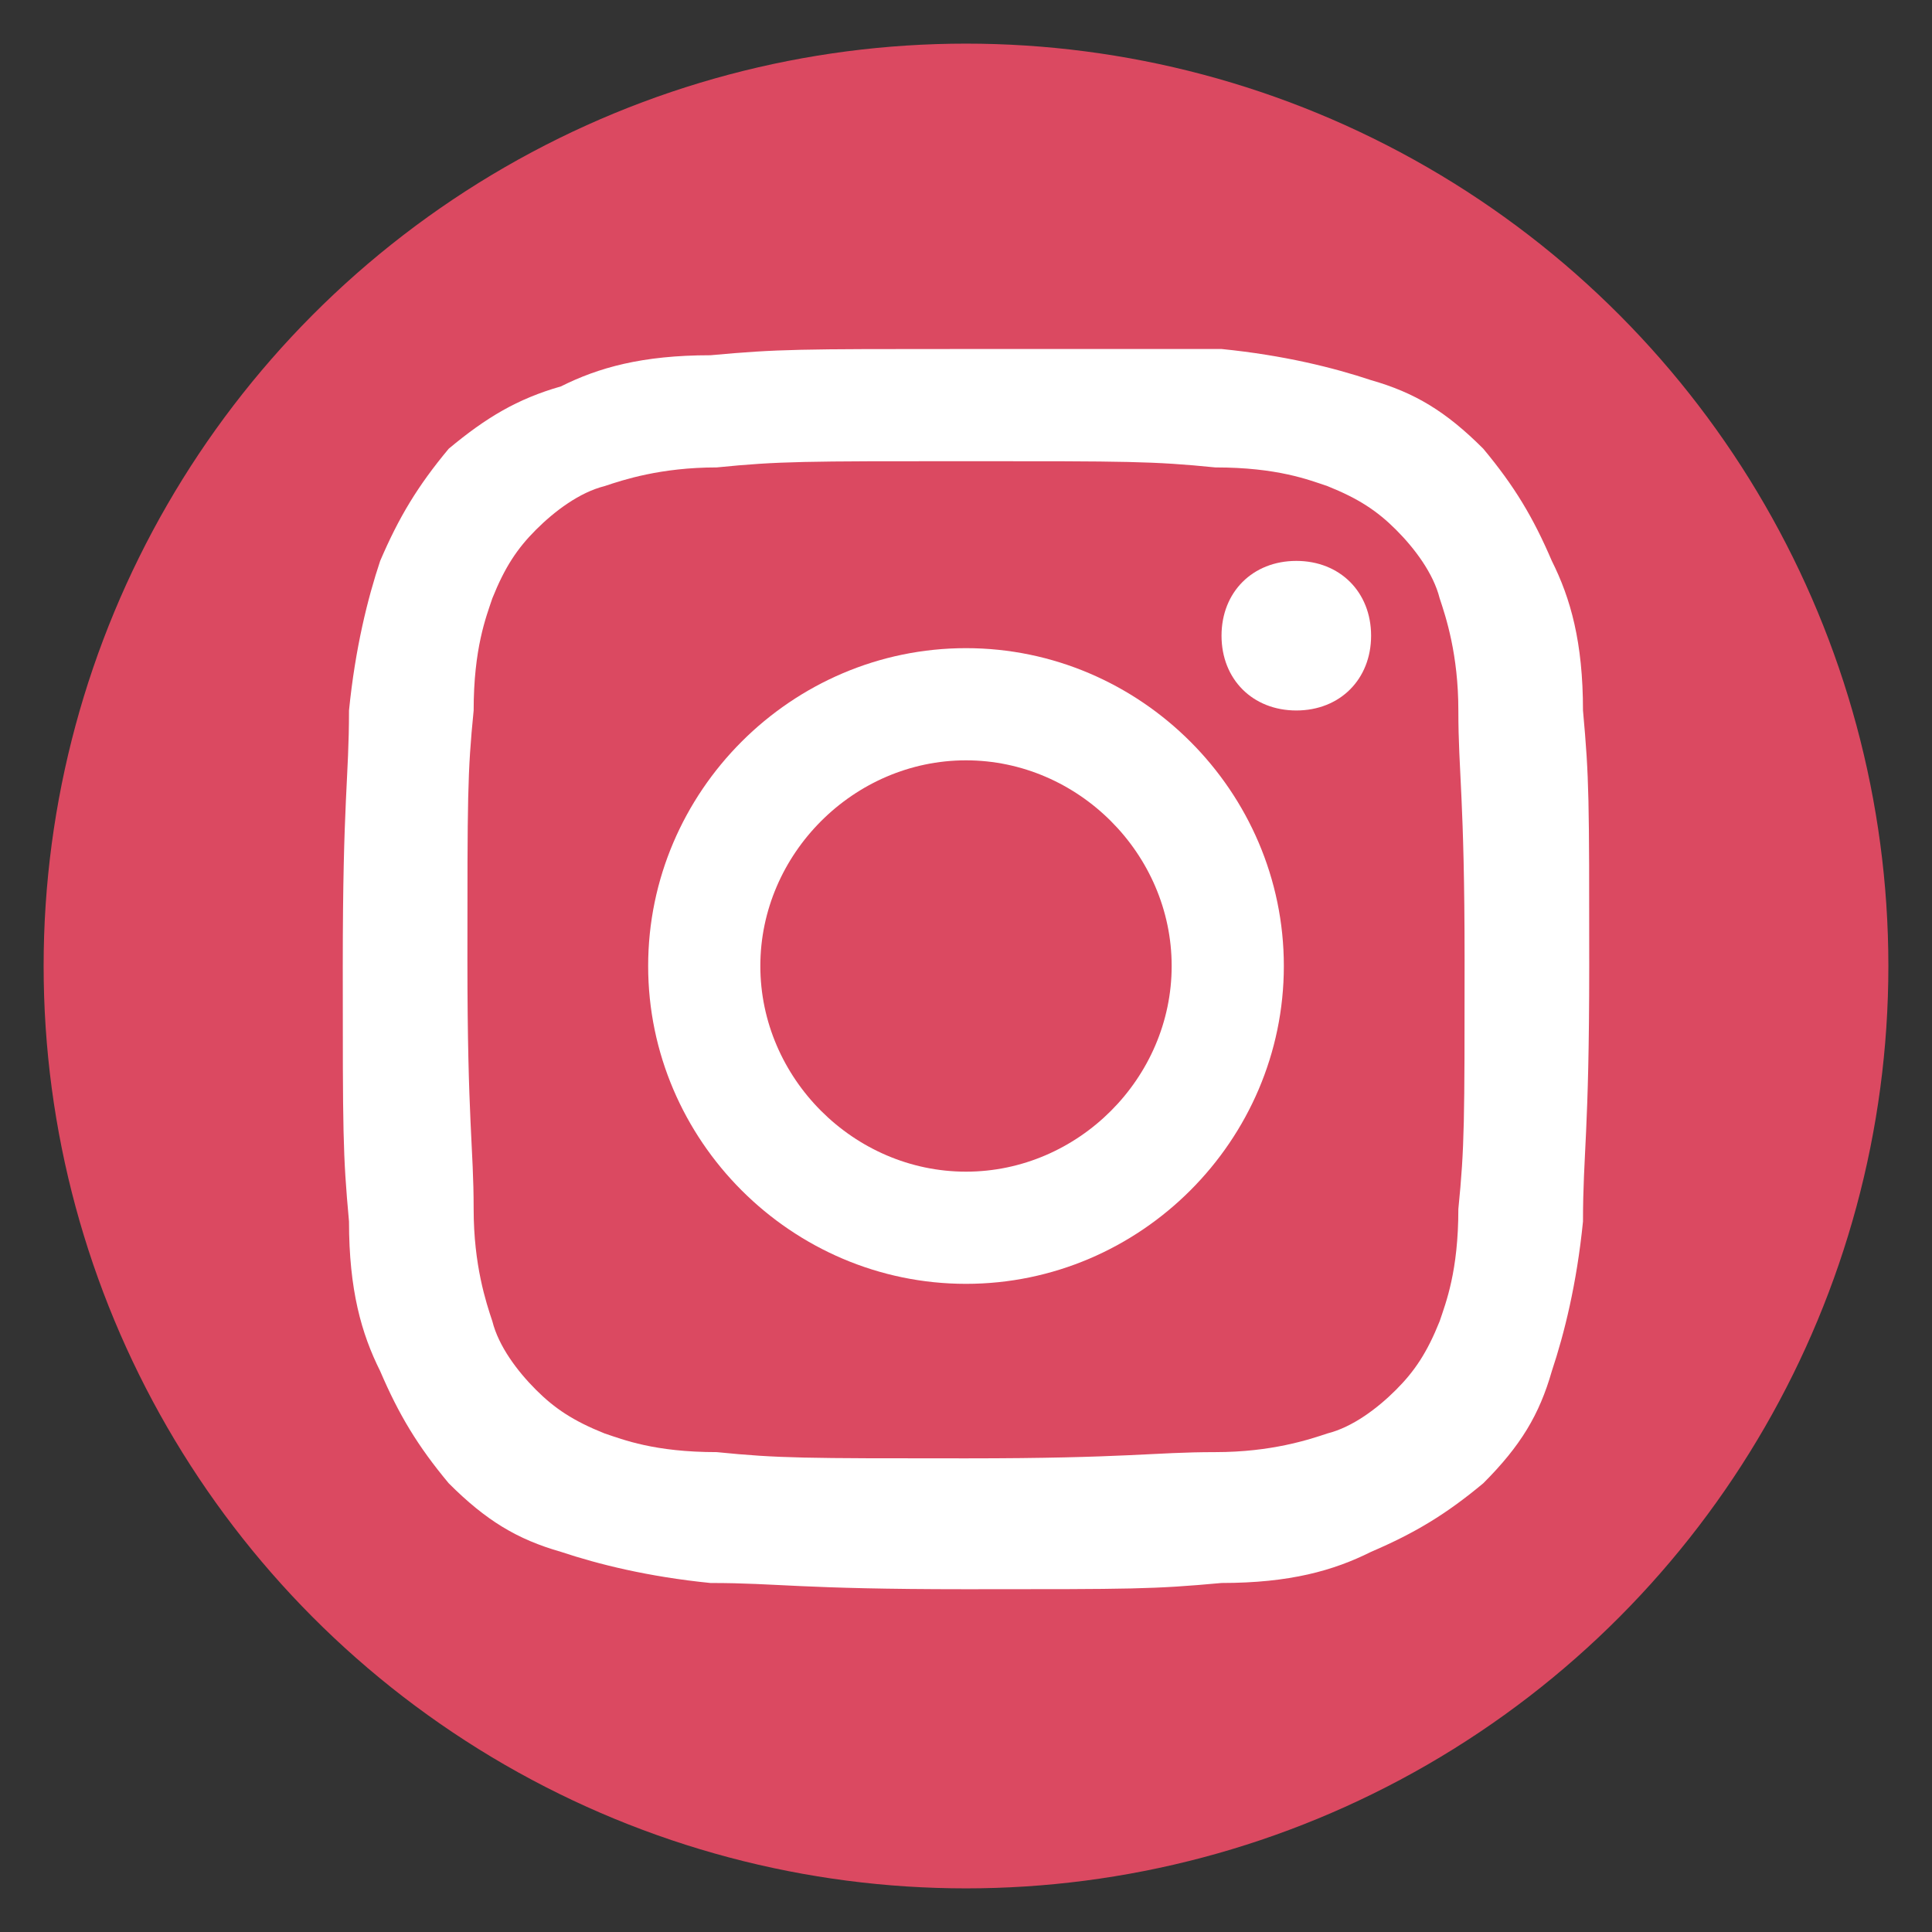 <?xml version="1.0" encoding="utf-8"?>
<!-- Generator: Adobe Illustrator 22.0.1, SVG Export Plug-In . SVG Version: 6.00 Build 0)  -->
<svg version="1.1" id="Capa_1" xmlns="http://www.w3.org/2000/svg" xmlns:xlink="http://www.w3.org/1999/xlink" x="0px" y="0px"
	 viewBox="0 0 31 31" style="enable-background:new 0 0 31 31;" xml:space="preserve">
<rect x="0" y="0" width="31" height="31" fill="#333333" stroke="none"/>
<style type="text/css">
	.st0{fill:#DB4961;}
	.st1{fill:#FFFFFF;}
</style>
<circle class="st0" cx="15.5" cy="15.5" r="14.8"/>
<g>
	<path class="st1" d="M15.5,7.4c2.6,0,3,0,4,0.1c1,0,1.5,0.2,1.8,0.3c0.5,0.2,0.8,0.4,1.1,0.7c0.3,0.3,0.6,0.7,0.7,1.1
		c0.1,0.3,0.3,0.9,0.3,1.8c0,1,0.1,1.4,0.1,4c0,2.6,0,3-0.1,4c0,1-0.2,1.5-0.3,1.8c-0.2,0.5-0.4,0.8-0.7,1.1
		c-0.3,0.3-0.7,0.6-1.1,0.7c-0.3,0.1-0.9,0.3-1.8,0.3c-1,0-1.4,0.1-4,0.1c-2.6,0-3,0-4-0.1c-1,0-1.5-0.2-1.8-0.3
		c-0.5-0.2-0.8-0.4-1.1-0.7c-0.3-0.3-0.6-0.7-0.7-1.1c-0.1-0.3-0.3-0.9-0.3-1.8c0-1-0.1-1.4-0.1-4c0-2.6,0-3,0.1-4
		c0-1,0.2-1.5,0.3-1.8c0.2-0.5,0.4-0.8,0.7-1.1c0.3-0.3,0.7-0.6,1.1-0.7c0.3-0.1,0.9-0.3,1.8-0.3C12.5,7.4,12.9,7.4,15.5,7.4
		 M15.5,5.6c-2.7,0-3,0-4.1,0.1c-1.1,0-1.8,0.2-2.4,0.5C8.3,6.4,7.8,6.7,7.2,7.2C6.7,7.8,6.4,8.3,6.1,9c-0.2,0.6-0.4,1.4-0.5,2.4
		c0,1.1-0.1,1.4-0.1,4.1c0,2.7,0,3,0.1,4.1c0,1.1,0.2,1.8,0.5,2.4c0.3,0.7,0.6,1.2,1.1,1.8c0.6,0.6,1.1,0.9,1.8,1.1
		c0.6,0.2,1.4,0.4,2.4,0.5c1.1,0,1.4,0.1,4.1,0.1c2.7,0,3,0,4.1-0.1c1.1,0,1.8-0.2,2.4-0.5c0.7-0.3,1.2-0.6,1.8-1.1
		c0.6-0.6,0.9-1.1,1.1-1.8c0.2-0.6,0.4-1.4,0.5-2.4c0-1.1,0.1-1.4,0.1-4.1c0-2.7,0-3-0.1-4.1c0-1.1-0.2-1.8-0.5-2.4
		c-0.3-0.7-0.6-1.2-1.1-1.8c-0.6-0.6-1.1-0.9-1.8-1.1c-0.6-0.2-1.4-0.4-2.4-0.5C18.5,5.6,18.2,5.6,15.5,5.6"/>
	<path class="st1" d="M15.5,10.4c-2.8,0-5.1,2.3-5.1,5.1c0,2.8,2.3,5.1,5.1,5.1c2.8,0,5.1-2.3,5.1-5.1
		C20.6,12.7,18.3,10.4,15.5,10.4 M15.5,18.8c-1.8,0-3.3-1.5-3.3-3.3c0-1.8,1.5-3.3,3.3-3.3c1.8,0,3.3,1.5,3.3,3.3
		C18.8,17.3,17.3,18.8,15.5,18.8"/>
	<path class="st1" d="M22,10.2c0,0.7-0.5,1.2-1.2,1.2c-0.7,0-1.2-0.5-1.2-1.2c0-0.7,0.5-1.2,1.2-1.2C21.5,9,22,9.5,22,10.2"/>
</g>
</svg>
